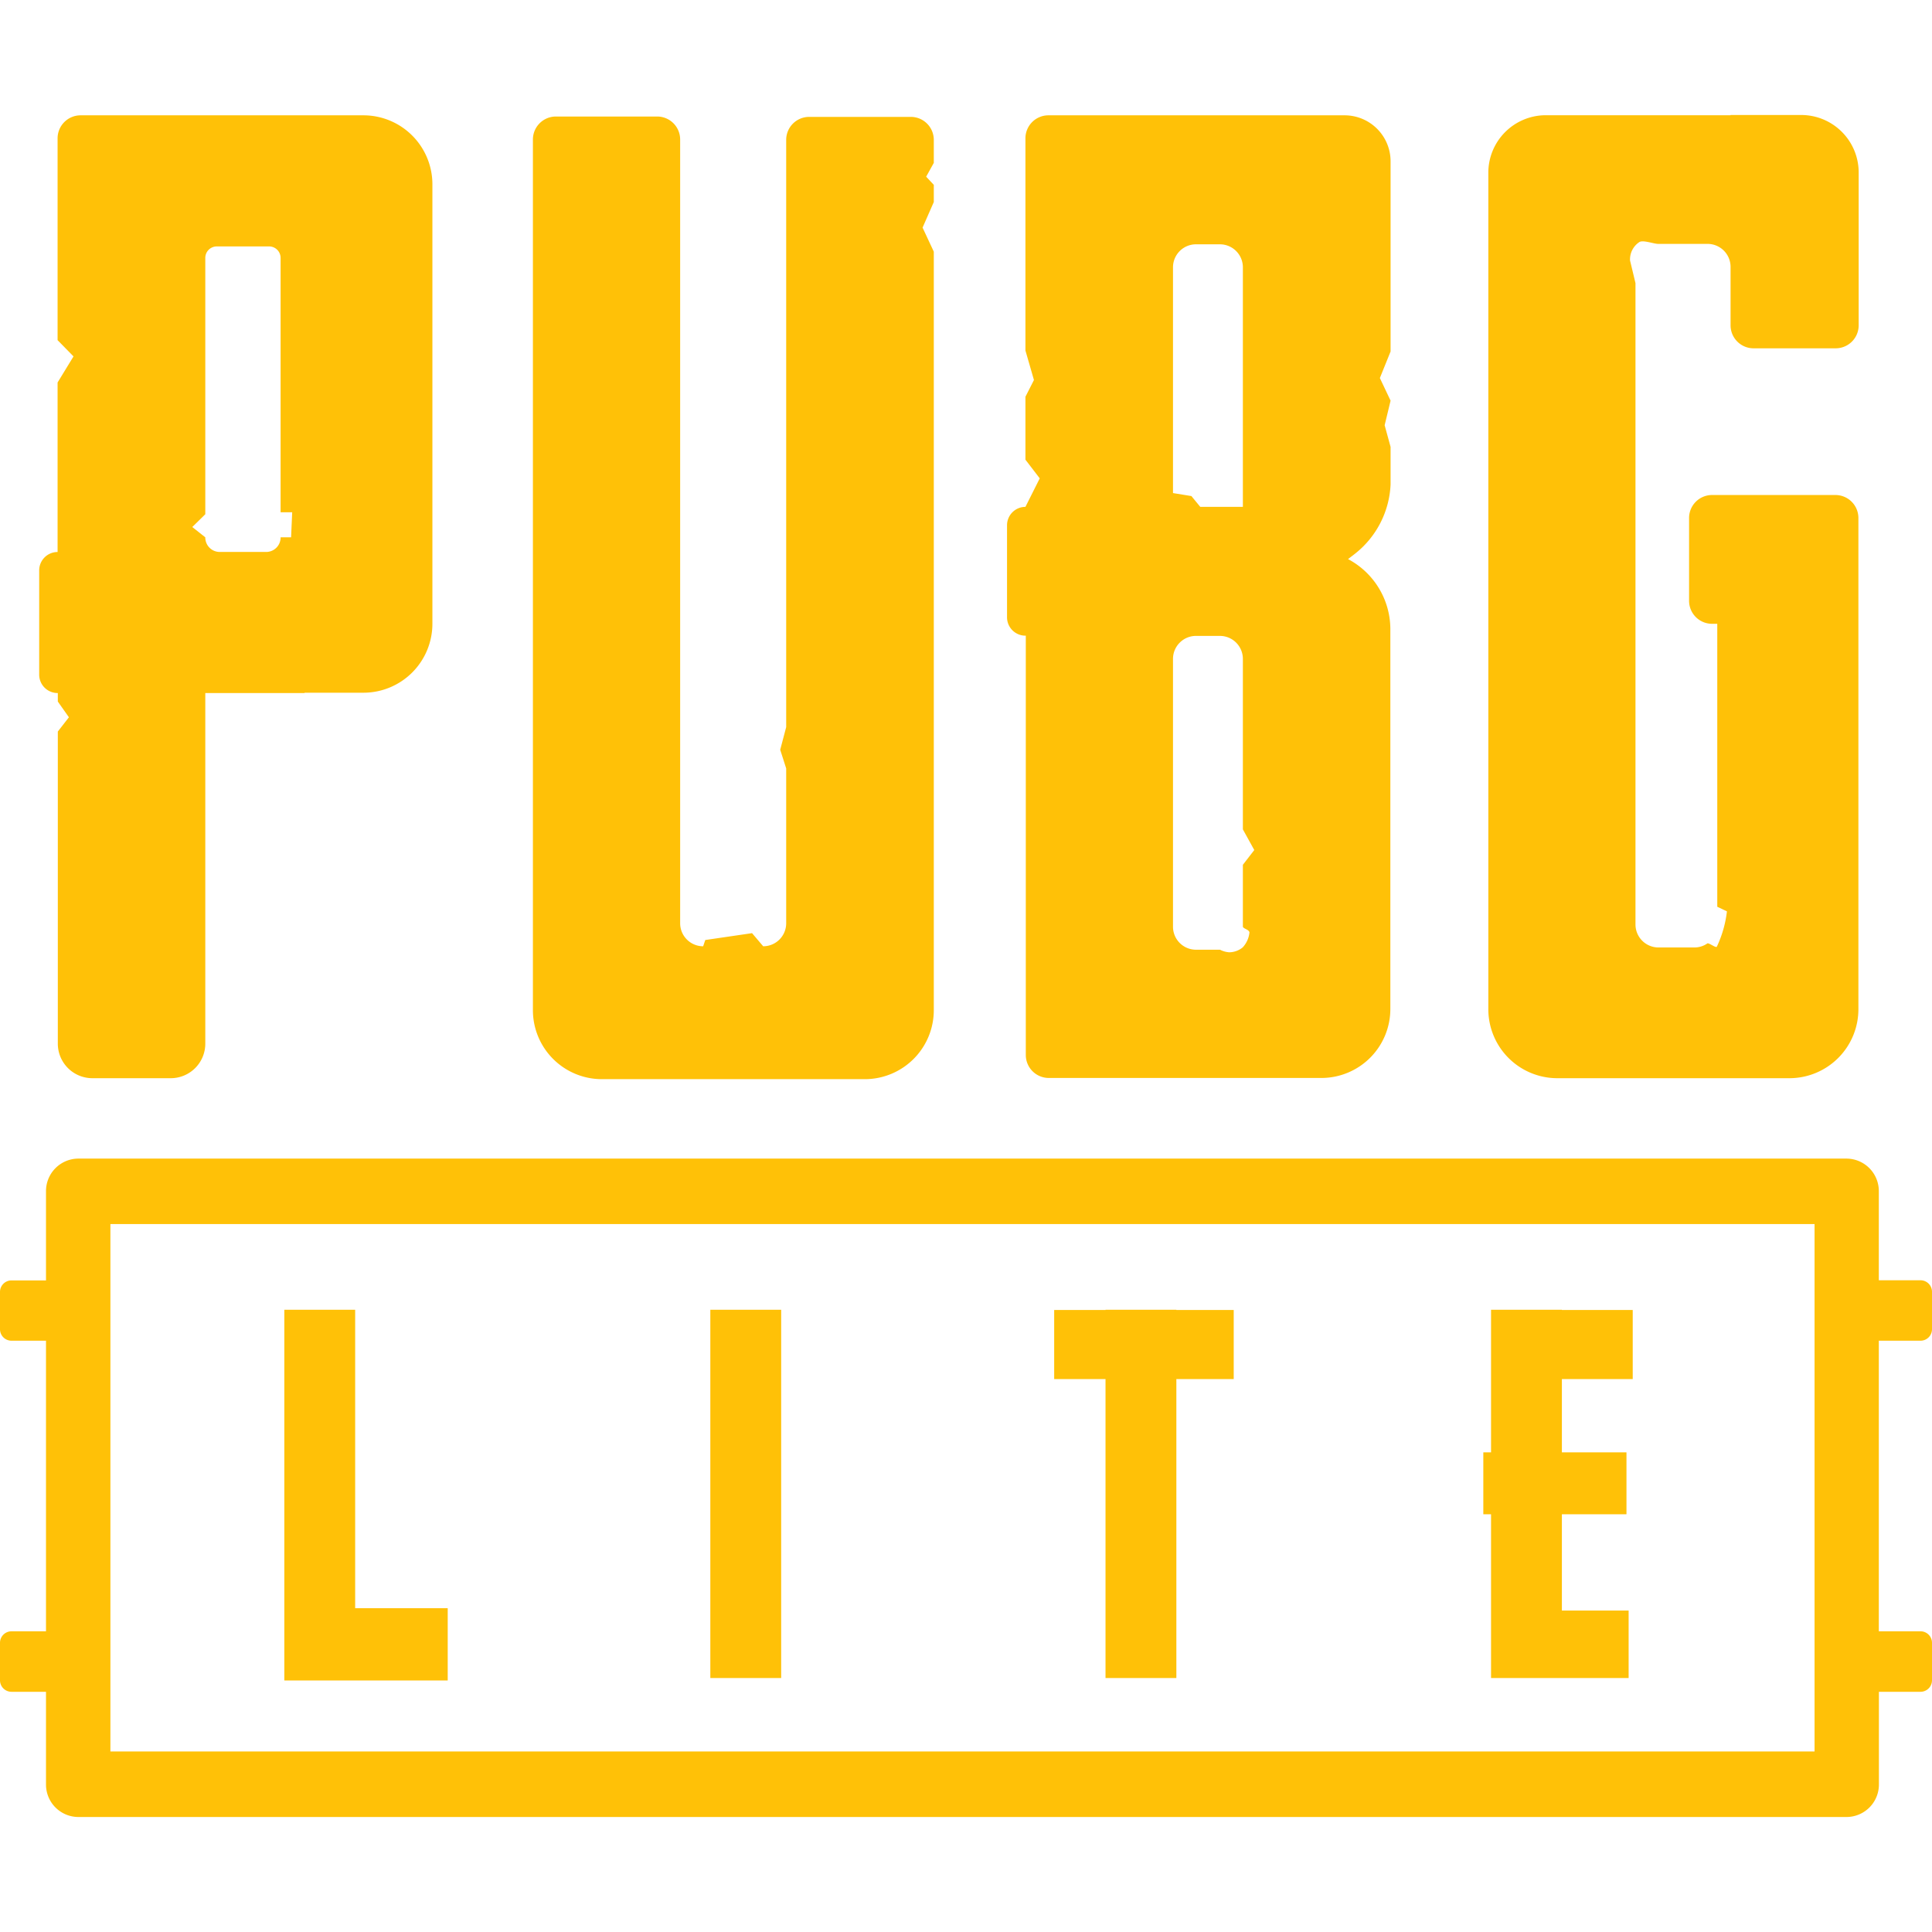 <svg xmlns="http://www.w3.org/2000/svg" width="500" height="500" viewBox="0 0 42 37"><g data-name="Слой 2"><path fill="#ffc107" d="M1.257,12.566v.185l.241.342-.241.31v6.778A.751.751,0,0,0,2,20.939H3.72a.751.751,0,0,0,.743-.758V12.566H6.621v-.007H7.913A1.5,1.5,0,0,0,9.4,11.044V1.522A1.5,1.5,0,0,0,7.913.007H1.752a.5.5,0,0,0-.5.505V4.895l.346.353-.346.567V9.5a.4.4,0,0,0-.4.406V12.16A.4.4,0,0,0,1.257,12.566ZM4.463,8.679V3.11a.25.25,0,0,1,.247-.253H5.85A.25.25,0,0,1,6.1,3.11V8.636l.252,0-.024.545-.228,0a.314.314,0,0,1-.311.318H4.774a.314.314,0,0,1-.311-.318L4.18,8.957Z"/><path fill="#ffc107" d="M13.075,20.96h5.736A1.5,1.5,0,0,0,20.3,19.445V2.971l-.244-.523.244-.556V1.518l-.166-.177.166-.3v-.5a.5.5,0,0,0-.5-.5H17.586a.5.5,0,0,0-.495.5V13.307l-.13.492.13.406v3.361a.5.5,0,0,1-.5.505l-.242-.285-1.017.149-.046.136a.5.5,0,0,1-.5-.505V.533a.5.5,0,0,0-.495-.5H12.085a.5.5,0,0,0-.5.5V19.445A1.5,1.5,0,0,0,13.075,20.96Z"/><path fill="#ffc107" d="M22.3,11.319v9.115a.5.5,0,0,0,.5.5h5.941a1.5,1.5,0,0,0,1.484-1.515V11.461l0-.307a1.727,1.727,0,0,0-.92-1.5l.142-.109a2.03,2.03,0,0,0,.783-1.513V7.215l-.129-.471.129-.534-.233-.492.233-.577V1.017a1,1,0,0,0-.989-1.01H22.792a.5.5,0,0,0-.5.505V5.12l.185.641-.185.364V7.493l.311.406-.311.62a.4.4,0,0,0-.4.406v1.988A.4.4,0,0,0,22.3,11.319ZM25.5,3.311a.5.5,0,0,1,.5-.5h.519a.5.5,0,0,1,.5.5V8.519h-.926L25.9,8.284,25.5,8.219Zm0,8.513a.5.5,0,0,1,.5-.5h.519a.5.5,0,0,1,.5.5V15.53l.248.449-.248.321v1.341c0,.048.134.063.143.129a.561.561,0,0,1-.147.326.474.474,0,0,1-.293.106.519.519,0,0,1-.2-.056H26a.5.5,0,0,1-.5-.505Z"/><path fill="#ffc107" d="M33.84,20.939h5.076A1.5,1.5,0,0,0,40.4,19.424V8.766a.5.5,0,0,0-.5-.505l-2.686,0a.5.5,0,0,0-.495.505v1.79a.5.5,0,0,0,.495.505h.118v6.151l.21.1a2.46,2.46,0,0,1-.22.769c-.027.03-.175-.093-.207-.071a.488.488,0,0,1-.278.087h-.788a.5.5,0,0,1-.495-.5V3.655l-.118-.491a.45.45,0,0,1,.2-.4c.079-.054.312.038.414.038h1.071a.5.5,0,0,1,.5.5V4.572a.5.5,0,0,0,.495.5h1.79a.5.5,0,0,0,.5-.5V1.262A1.25,1.25,0,0,0,39.163,0H37.621V.005H34.336v0h-.744A1.25,1.25,0,0,0,32.355,1.27V19.424A1.5,1.5,0,0,0,33.84,20.939Z"/><polygon fill="#ffc107" points="6.181 34.032 9.733 34.032 9.733 32.461 7.721 32.461 7.721 25.973 6.181 25.973 6.181 34.032"/><rect width="1.54" height="8.006" x="15.442" y="25.973" fill="#ffc107"/><polygon fill="#ffc107" points="24.033 33.979 25.573 33.979 25.573 27.48 26.82 27.48 26.82 25.978 25.573 25.978 25.573 25.973 24.033 25.973 24.033 25.978 22.917 25.978 22.917 27.48 24.033 27.48 24.033 33.979"/><polygon fill="#ffc107" points="32.414 33.979 32.561 33.979 33.954 33.979 35.405 33.979 35.405 32.512 33.954 32.512 33.954 30.419 35.358 30.419 35.358 29.073 33.954 29.073 33.954 27.48 35.494 27.48 35.494 25.978 33.954 25.978 33.954 25.973 32.414 25.973 32.414 29.073 32.246 29.073 32.246 30.419 32.414 30.419 32.414 33.979"/><path fill="#ffc107" d="M41.753,26.646A.25.25,0,0,0,42,26.394v-.81a.25.25,0,0,0-.247-.252h-.909V23.4a.706.706,0,0,0-.7-.713H1.7A.706.706,0,0,0,1,23.4v1.935H.247A.25.25,0,0,0,0,25.584v.81a.25.25,0,0,0,.247.252H1v6.317H.247A.25.25,0,0,0,0,33.216v.809a.25.25,0,0,0,.247.253H1v2.009A.705.705,0,0,0,1.7,37H40.146a.706.706,0,0,0,.7-.713V34.278h.909A.25.25,0,0,0,42,34.025v-.809a.25.25,0,0,0-.247-.253h-.909V26.646Zm-2.306,8.929H2.4V24.11H39.447Z"/></g></svg>